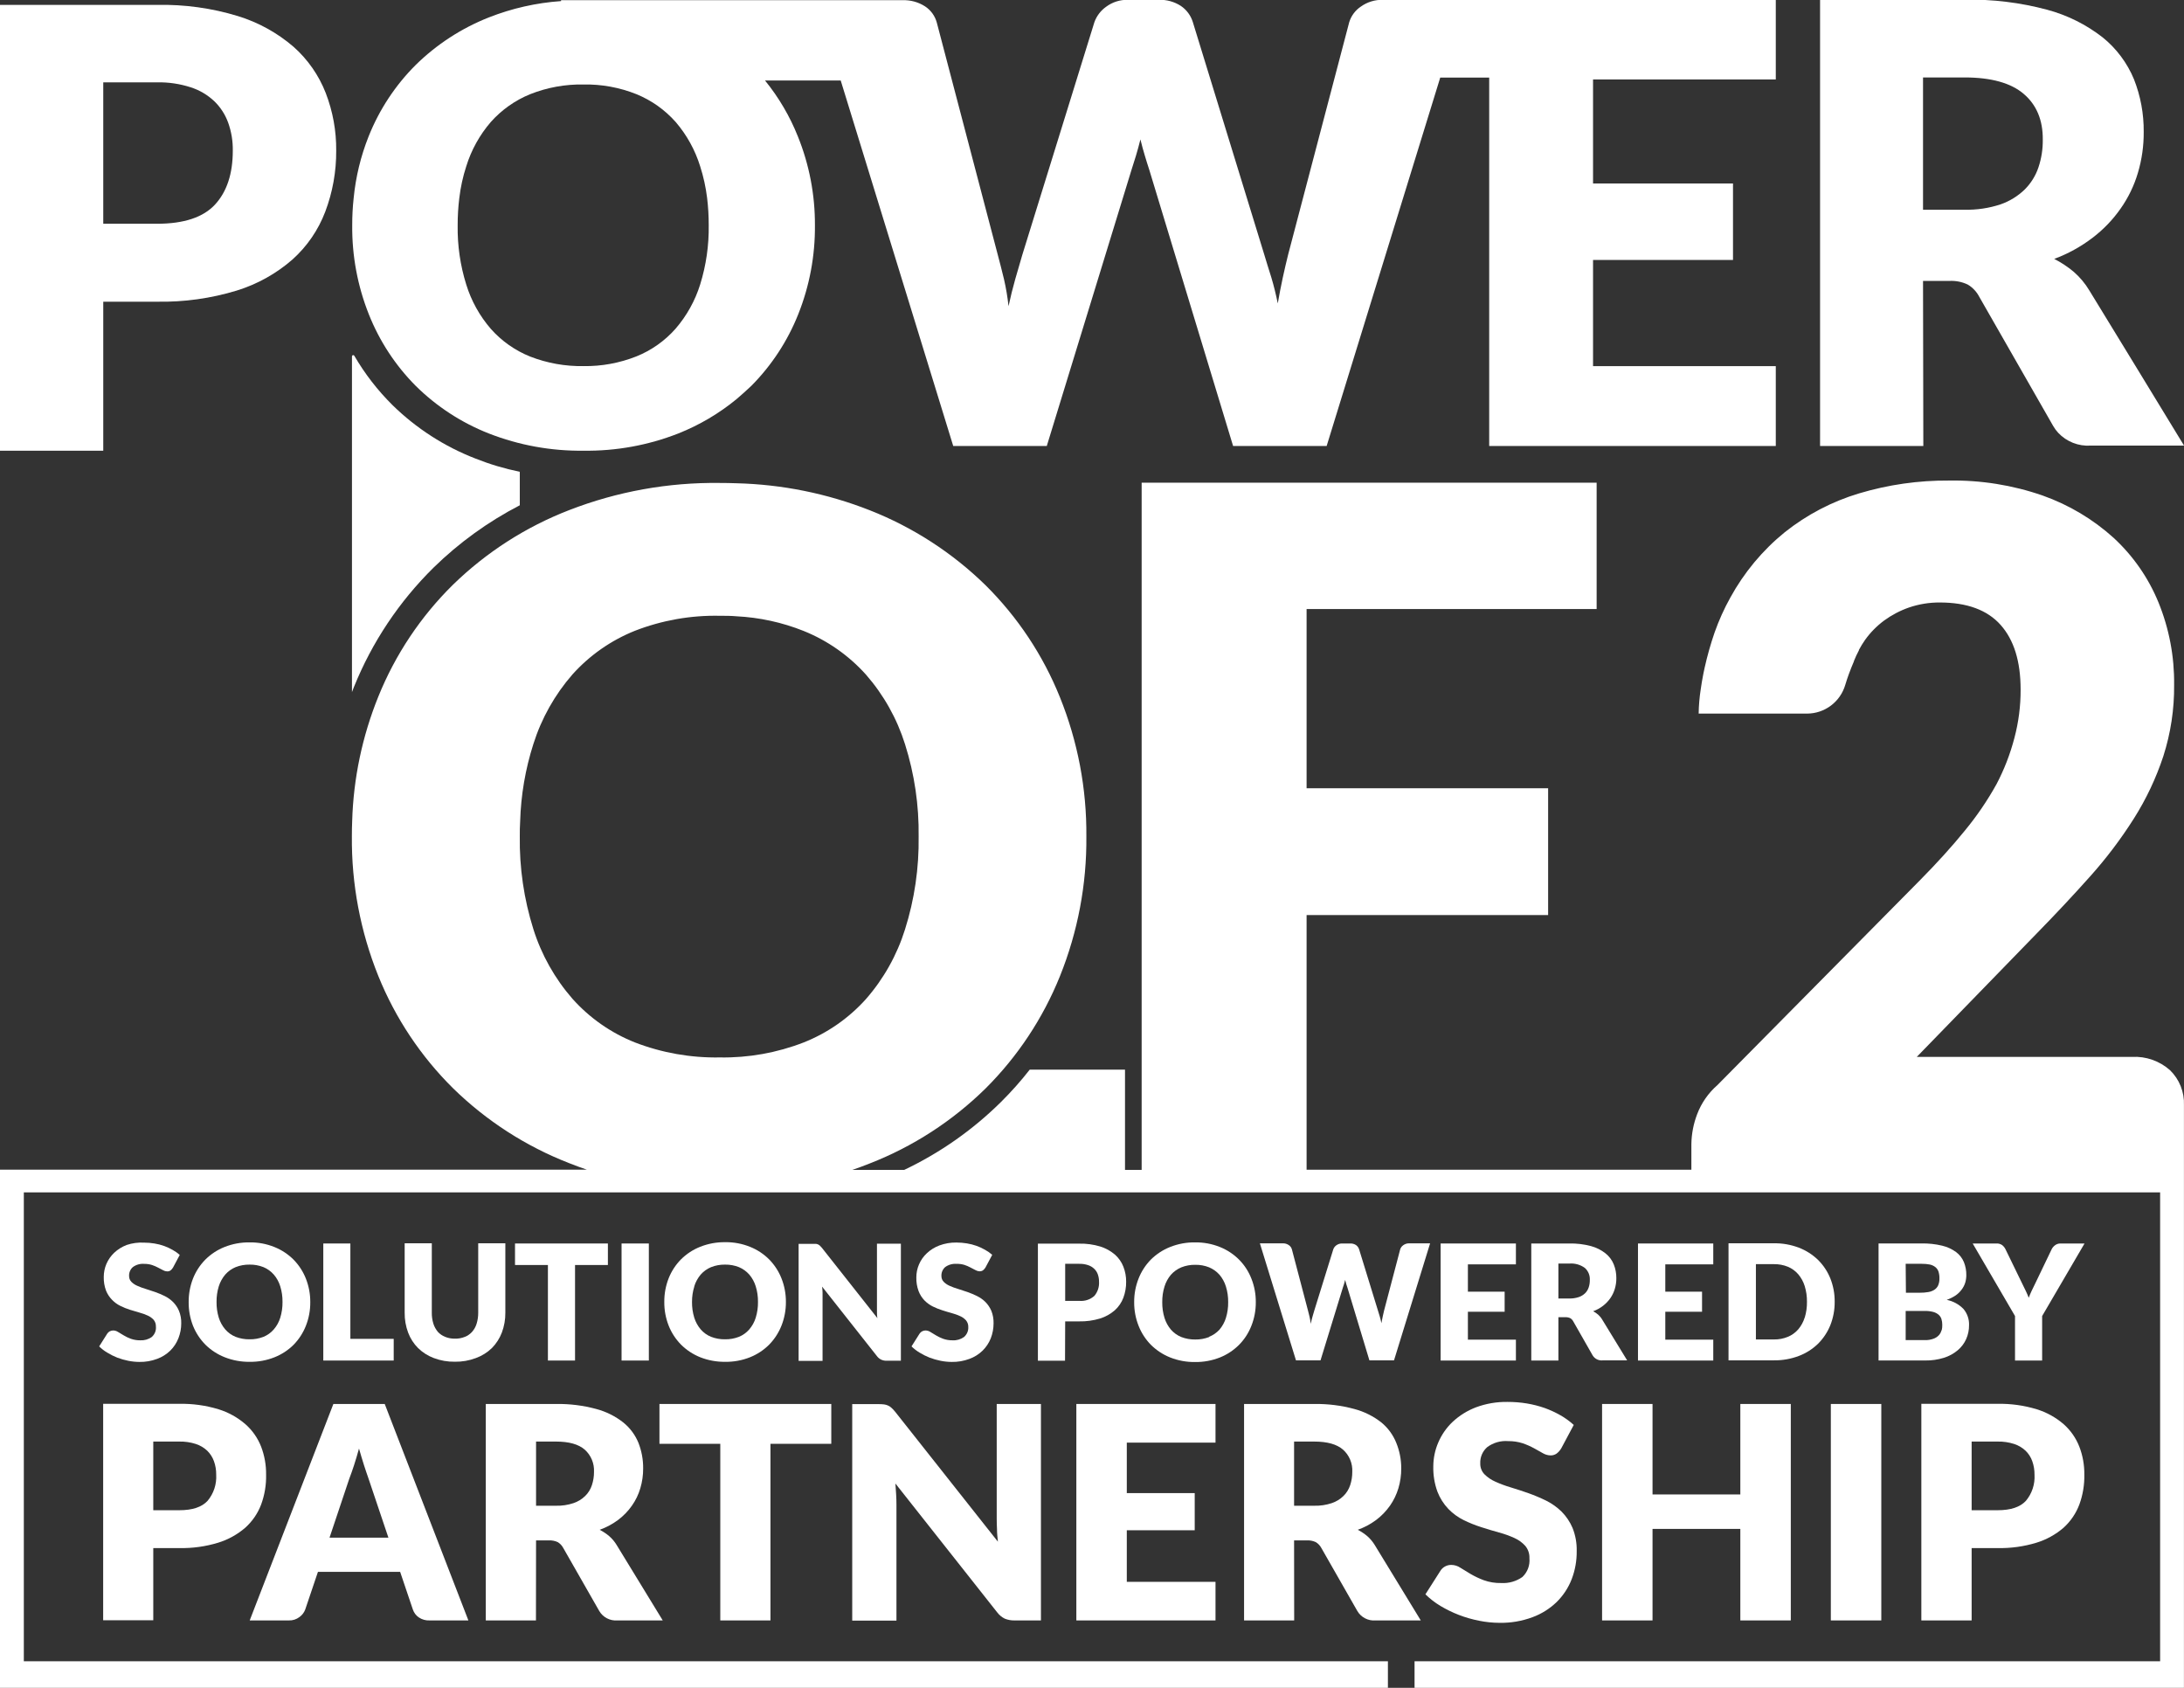 <svg width="132" height="102" viewBox="0 0 132 102" fill="none" xmlns="http://www.w3.org/2000/svg">
<rect x="0" y="0" width="132" height="102" fill="#333333" stroke="none"/>
<g clip-path="url(#clip0_405_21)">
<path d="M6.241 18.232H9.49C11.122 18.262 12.749 18.035 14.311 17.559C15.553 17.175 16.701 16.535 17.681 15.679C18.559 14.89 19.237 13.902 19.657 12.797C20.105 11.616 20.329 10.361 20.32 9.098C20.331 7.91 20.116 6.73 19.688 5.622C19.27 4.55 18.604 3.593 17.744 2.83C16.763 1.985 15.618 1.353 14.381 0.972C12.798 0.489 11.149 0.261 9.496 0.296H0V27.237H6.241V18.232ZM6.241 4.976H9.49C10.183 4.962 10.873 5.064 11.533 5.278C12.062 5.448 12.547 5.735 12.952 6.117C13.329 6.481 13.616 6.927 13.793 7.42C13.985 7.96 14.079 8.531 14.07 9.104C14.07 10.496 13.714 11.58 13.001 12.357C12.287 13.133 11.117 13.522 9.49 13.522H6.241V4.976Z" fill="white"/>
<path d="M116.227 16.977H117.818C118.201 16.956 118.584 17.032 118.93 17.197C119.227 17.373 119.468 17.63 119.626 17.937L124.095 25.746C124.18 25.894 124.281 26.031 124.397 26.156C124.646 26.421 124.951 26.628 125.289 26.761C125.627 26.895 125.99 26.952 126.352 26.929H132.003L129.059 22.101L126.277 17.55C126.023 17.127 125.704 16.746 125.331 16.422C124.97 16.12 124.575 15.86 124.156 15.646C124.987 15.338 125.768 14.908 126.473 14.37C127.127 13.873 127.699 13.278 128.17 12.604C128.632 11.949 128.984 11.222 129.212 10.453C129.453 9.648 129.571 8.812 129.565 7.973C129.575 6.884 129.376 5.804 128.977 4.792C128.568 3.803 127.917 2.933 127.085 2.26C126.087 1.482 124.943 0.913 123.722 0.586C122.099 0.152 120.423 -0.051 118.743 -0.018H110.004V26.953H116.245L116.227 16.977ZM116.227 4.68H118.737C120.344 4.68 121.537 5.012 122.314 5.676C123.092 6.34 123.476 7.264 123.465 8.449C123.471 9.012 123.384 9.572 123.206 10.106C123.038 10.611 122.754 11.07 122.378 11.446C121.961 11.852 121.46 12.161 120.91 12.351C120.209 12.582 119.475 12.691 118.737 12.674H116.227V4.68Z" fill="white"/>
<path d="M25.121 23.314C26.385 24.565 27.89 25.545 29.545 26.196C31.369 26.908 33.313 27.262 35.271 27.237C37.228 27.264 39.173 26.91 40.996 26.196C42.267 25.691 43.453 24.993 44.51 24.125C44.812 23.869 45.113 23.598 45.414 23.314C46.64 22.077 47.604 20.605 48.247 18.987C48.929 17.277 49.27 15.45 49.254 13.609C49.262 11.771 48.912 9.948 48.223 8.244C47.736 7.023 47.066 5.884 46.237 4.864H50.812L57.613 26.953H63.267L68.39 10.257C68.474 9.997 68.564 9.714 68.658 9.406C68.751 9.098 68.839 8.772 68.926 8.425C69.01 8.772 69.101 9.098 69.194 9.406C69.288 9.714 69.375 10.009 69.46 10.257L74.528 26.953H80.182L87.047 4.689H90.006V26.953H107.328V22.125H96.283V15.71H104.742V11.087H96.283V4.801H107.328V-0.009H83.578C83.103 -0.022 82.636 0.121 82.249 0.398C81.914 0.622 81.666 0.955 81.547 1.34L77.852 15.396C77.744 15.827 77.635 16.301 77.53 16.781C77.424 17.261 77.325 17.792 77.228 18.335C77.116 17.78 76.986 17.259 76.84 16.772C76.692 16.286 76.538 15.827 76.415 15.396L72.096 1.34C71.973 0.936 71.714 0.588 71.364 0.353C70.966 0.098 70.499 -0.029 70.026 -0.009H68.176C67.701 -0.023 67.237 0.124 66.856 0.407C66.529 0.638 66.281 0.963 66.145 1.34L61.787 15.405C61.652 15.859 61.512 16.343 61.365 16.856C61.218 17.369 61.082 17.918 60.955 18.504C60.897 17.956 60.805 17.411 60.681 16.874C60.556 16.359 60.433 15.873 60.31 15.417L56.619 1.361C56.509 0.959 56.256 0.611 55.907 0.383C55.503 0.124 55.029 -0.005 54.548 0.012H33.911V0.066C32.414 0.17 30.942 0.503 29.545 1.053C27.892 1.705 26.388 2.683 25.121 3.929C23.89 5.158 22.923 6.627 22.279 8.244C21.803 9.438 21.499 10.694 21.375 11.974C21.315 12.521 21.286 13.071 21.288 13.621C21.271 15.462 21.613 17.289 22.294 18.999C22.936 20.614 23.897 22.081 25.121 23.314ZM27.761 11.962C27.838 11.313 27.978 10.673 28.18 10.052C28.485 9.065 28.991 8.153 29.665 7.372C30.32 6.636 31.134 6.061 32.046 5.691C33.071 5.285 34.166 5.086 35.268 5.106C36.362 5.086 37.449 5.285 38.465 5.691C39.374 6.062 40.185 6.637 40.837 7.372C41.509 8.155 42.014 9.068 42.319 10.055C42.518 10.677 42.658 11.316 42.738 11.965C42.803 12.511 42.836 13.062 42.835 13.612C42.852 14.824 42.678 16.031 42.319 17.188C42.012 18.173 41.505 19.084 40.831 19.865C40.181 20.601 39.369 21.174 38.459 21.54C37.443 21.941 36.359 22.14 35.268 22.125C34.167 22.143 33.073 21.948 32.046 21.549C31.133 21.184 30.318 20.61 29.665 19.874C28.991 19.094 28.485 18.183 28.18 17.197C27.818 16.039 27.643 14.831 27.661 13.618C27.66 13.065 27.693 12.511 27.761 11.962Z" fill="white"/>
<path d="M131.153 64.673C130.523 64.114 129.698 63.825 128.857 63.87H115.85L123.143 56.365C124.268 55.215 125.33 54.08 126.328 52.961C127.299 51.877 128.179 50.714 128.959 49.485C129.709 48.303 130.31 47.033 130.749 45.704C131.197 44.308 131.418 42.849 131.403 41.383C131.423 39.677 131.102 37.984 130.457 36.404C129.849 34.92 128.923 33.588 127.745 32.502C126.498 31.375 125.04 30.507 123.457 29.946C121.639 29.315 119.724 29.009 117.8 29.041C115.959 29.027 114.125 29.289 112.361 29.817C110.727 30.306 109.202 31.104 107.867 32.167C106.528 33.256 105.413 34.594 104.583 36.108C104.206 36.784 103.888 37.491 103.63 38.221C103.39 38.918 103.189 39.628 103.028 40.348C103.001 40.469 102.976 40.589 102.952 40.707C102.883 41.057 102.829 41.377 102.79 41.664C102.715 42.147 102.674 42.635 102.666 43.124H109.22C109.74 43.123 110.245 42.953 110.66 42.641C111.076 42.329 111.379 41.891 111.526 41.392C111.595 41.16 111.671 40.933 111.749 40.722C111.851 40.438 111.96 40.182 112.05 39.968V39.95C112.138 39.728 112.239 39.511 112.352 39.301C112.35 39.293 112.35 39.285 112.352 39.277C112.463 39.068 112.586 38.867 112.722 38.673C113.042 38.225 113.431 37.83 113.873 37.502C114.334 37.166 114.842 36.899 115.38 36.712C115.979 36.508 116.607 36.406 117.24 36.41C118.885 36.41 120.115 36.863 120.919 37.768C121.724 38.673 122.125 39.974 122.125 41.667C122.13 42.658 122.003 43.645 121.748 44.603C121.496 45.567 121.135 46.5 120.672 47.382C120.119 48.379 119.475 49.324 118.749 50.203C117.976 51.155 117.065 52.161 116.016 53.221L103.796 65.578C103.252 66.053 102.833 66.655 102.576 67.331C102.354 67.909 102.235 68.522 102.226 69.142V70.69H78.97V55.3H93.568V47.635H78.97V36.805H96.5V29.171H69.001V70.699H67.995V64.642H62.236C61.699 65.329 61.119 65.981 60.5 66.595C58.794 68.282 56.817 69.669 54.651 70.699H51.514C51.869 70.578 52.222 70.448 52.569 70.309C55.182 69.29 57.561 67.75 59.563 65.783C61.506 63.848 63.036 61.538 64.062 58.994C65.143 56.309 65.686 53.438 65.659 50.544C65.683 47.664 65.14 44.808 64.062 42.137C63.039 39.596 61.508 37.291 59.563 35.363C57.556 33.402 55.178 31.863 52.569 30.837C49.995 29.823 47.263 29.271 44.498 29.204C44.167 29.192 43.832 29.186 43.495 29.186C40.388 29.146 37.303 29.702 34.406 30.825C31.786 31.837 29.398 33.37 27.384 35.33C25.43 37.252 23.891 39.557 22.864 42.101C21.895 44.495 21.36 47.042 21.285 49.624C21.273 49.926 21.267 50.227 21.267 50.529C21.24 53.423 21.783 56.294 22.864 58.978C23.893 61.526 25.432 63.837 27.384 65.768C29.396 67.736 31.784 69.275 34.406 70.294C34.755 70.433 35.108 70.563 35.467 70.684H0V71.369V102.012H83.885V100.395H1.44V72.057H130.557V100.395H85.495V102.012H131.997V66.785C132.013 66.393 131.945 66.003 131.8 65.639C131.655 65.275 131.434 64.945 131.153 64.673ZM34.596 60.355C33.528 59.13 32.724 57.698 32.236 56.148C31.666 54.334 31.389 52.44 31.416 50.538C31.416 50.237 31.416 49.935 31.438 49.633C31.484 48.047 31.753 46.476 32.236 44.965C32.725 43.416 33.529 41.985 34.596 40.761C35.637 39.601 36.931 38.697 38.378 38.118C40.01 37.485 41.751 37.177 43.501 37.213C43.841 37.213 44.176 37.213 44.504 37.243C45.9 37.312 47.275 37.611 48.573 38.13C50.014 38.71 51.302 39.613 52.34 40.77C53.408 41.993 54.212 43.424 54.699 44.974C55.27 46.779 55.548 48.663 55.522 50.556C55.549 52.458 55.272 54.352 54.699 56.166C54.213 57.717 53.41 59.15 52.34 60.373C51.304 61.528 50.014 62.427 48.573 62.998C46.956 63.625 45.234 63.933 43.501 63.903C41.751 63.934 40.011 63.627 38.378 62.998C36.929 62.423 35.634 61.518 34.596 60.355Z" fill="white"/>
<path d="M9.17 80.799C8.969 80.942 8.724 81.012 8.477 80.998C8.282 81.001 8.088 80.969 7.904 80.904C7.756 80.85 7.612 80.781 7.477 80.699C7.35 80.626 7.239 80.557 7.139 80.497C7.05 80.436 6.945 80.403 6.838 80.403C6.765 80.403 6.693 80.421 6.63 80.457C6.568 80.491 6.516 80.54 6.479 80.599L5.994 81.366C6.141 81.512 6.306 81.639 6.485 81.743C6.677 81.861 6.878 81.962 7.088 82.045C7.303 82.127 7.525 82.19 7.751 82.235C7.972 82.28 8.197 82.303 8.423 82.304C8.789 82.311 9.153 82.249 9.496 82.12C9.793 82.012 10.064 81.842 10.291 81.622C10.505 81.411 10.672 81.157 10.782 80.877C10.896 80.589 10.955 80.282 10.954 79.972C10.961 79.712 10.914 79.454 10.816 79.214C10.732 79.016 10.611 78.836 10.46 78.683C10.312 78.537 10.143 78.416 9.957 78.324C9.769 78.231 9.576 78.15 9.378 78.08C9.179 78.01 8.986 77.947 8.797 77.889C8.625 77.839 8.456 77.776 8.293 77.702C8.16 77.645 8.04 77.564 7.938 77.461C7.893 77.414 7.858 77.358 7.834 77.297C7.811 77.235 7.8 77.17 7.802 77.105C7.798 77.005 7.816 76.906 7.855 76.814C7.894 76.722 7.953 76.64 8.028 76.574C8.225 76.428 8.468 76.359 8.712 76.378C8.873 76.376 9.034 76.399 9.188 76.447C9.316 76.49 9.44 76.543 9.559 76.607L9.86 76.764C9.933 76.806 10.015 76.83 10.098 76.833C10.172 76.837 10.245 76.817 10.306 76.776C10.367 76.727 10.418 76.668 10.457 76.601L10.864 75.838C10.733 75.721 10.59 75.62 10.436 75.536C10.272 75.441 10.099 75.361 9.921 75.297C9.731 75.229 9.535 75.179 9.336 75.147C9.127 75.112 8.915 75.095 8.703 75.095C8.351 75.076 7.998 75.123 7.663 75.234C7.381 75.34 7.121 75.501 6.901 75.708C6.701 75.898 6.541 76.127 6.431 76.381C6.326 76.627 6.272 76.892 6.271 77.159C6.263 77.443 6.309 77.726 6.407 77.992C6.491 78.202 6.616 78.392 6.774 78.553C6.919 78.703 7.088 78.826 7.275 78.918C7.461 79.011 7.655 79.089 7.853 79.151C8.049 79.214 8.242 79.272 8.429 79.323C8.601 79.369 8.77 79.429 8.932 79.504C9.067 79.564 9.188 79.651 9.288 79.76C9.381 79.874 9.429 80.018 9.423 80.165C9.435 80.283 9.418 80.402 9.374 80.513C9.33 80.623 9.26 80.721 9.17 80.799Z" fill="white"/>
<path d="M13.582 82.021C14.062 82.21 14.573 82.305 15.089 82.298C15.604 82.306 16.116 82.212 16.596 82.021C17.025 81.85 17.416 81.595 17.744 81.269C18.066 80.939 18.319 80.549 18.488 80.12C18.667 79.665 18.757 79.181 18.753 78.692C18.756 78.206 18.666 77.724 18.488 77.271C18.319 76.843 18.066 76.453 17.744 76.124C17.414 75.794 17.02 75.534 16.587 75.361C16.108 75.168 15.596 75.072 15.08 75.08C14.564 75.074 14.053 75.168 13.573 75.358C13.139 75.53 12.744 75.789 12.413 76.118C12.089 76.446 11.835 76.836 11.665 77.265C11.488 77.72 11.399 78.204 11.403 78.692C11.399 79.18 11.488 79.665 11.665 80.12C11.838 80.55 12.095 80.941 12.422 81.269C12.754 81.595 13.149 81.851 13.582 82.021ZM13.223 77.736C13.305 77.474 13.438 77.232 13.615 77.024C13.787 76.829 14 76.676 14.239 76.577C14.508 76.47 14.796 76.418 15.086 76.423C15.373 76.418 15.659 76.471 15.927 76.577C16.164 76.677 16.377 76.83 16.547 77.024C16.726 77.231 16.859 77.474 16.939 77.736C17.033 78.042 17.079 78.36 17.075 78.68C17.079 79.002 17.034 79.323 16.939 79.631C16.859 79.892 16.726 80.133 16.547 80.34C16.378 80.535 16.166 80.688 15.927 80.787C15.659 80.891 15.373 80.942 15.086 80.937C14.796 80.942 14.509 80.891 14.239 80.787C13.999 80.689 13.785 80.536 13.615 80.34C13.438 80.133 13.305 79.891 13.223 79.631C13.129 79.323 13.083 79.002 13.088 78.68C13.084 78.36 13.129 78.042 13.223 77.736Z" fill="white"/>
<path d="M19.54 75.147V82.22H23.795V80.91H21.176V75.147H19.54Z" fill="white"/>
<path d="M29.729 81.468C29.992 81.201 30.198 80.881 30.332 80.53C30.476 80.144 30.548 79.735 30.543 79.323V75.135H28.903V79.323C28.906 79.55 28.873 79.776 28.807 79.993C28.752 80.175 28.658 80.344 28.532 80.488C28.412 80.62 28.262 80.724 28.096 80.789C27.904 80.867 27.699 80.904 27.493 80.898C27.292 80.901 27.092 80.865 26.905 80.789C26.738 80.723 26.587 80.62 26.465 80.488C26.342 80.34 26.248 80.17 26.191 79.987C26.125 79.771 26.094 79.546 26.098 79.32V75.135H24.458V79.323C24.452 79.735 24.523 80.144 24.666 80.53C24.798 80.882 25.004 81.202 25.269 81.468C25.542 81.734 25.867 81.939 26.224 82.072C26.629 82.225 27.06 82.299 27.493 82.292C27.925 82.299 28.354 82.225 28.759 82.072C29.121 81.941 29.451 81.736 29.729 81.468Z" fill="white"/>
<path d="M34.755 82.22V76.447H36.741V75.147H31.127V76.447H33.116V82.22H34.755Z" fill="white"/>
<path d="M39.216 75.147H37.567V82.22H39.216V75.147Z" fill="white"/>
<path d="M42.319 82.021C42.799 82.21 43.311 82.304 43.826 82.298C44.342 82.306 44.854 82.212 45.333 82.021C45.767 81.848 46.16 81.588 46.49 81.257C46.812 80.927 47.065 80.536 47.234 80.107C47.413 79.653 47.503 79.168 47.5 78.68C47.502 78.194 47.413 77.711 47.234 77.259C47.066 76.831 46.812 76.441 46.49 76.112C46.16 75.781 45.767 75.522 45.333 75.349C44.854 75.156 44.342 75.06 43.826 75.068C43.311 75.062 42.799 75.156 42.319 75.346C41.885 75.518 41.491 75.777 41.159 76.106C40.836 76.434 40.581 76.824 40.412 77.253C40.234 77.707 40.145 78.192 40.15 78.68C40.145 79.168 40.234 79.653 40.412 80.107C40.581 80.537 40.836 80.928 41.159 81.257C41.49 81.587 41.885 81.847 42.319 82.021ZM41.961 77.736C42.042 77.474 42.175 77.232 42.352 77.023C42.524 76.829 42.737 76.676 42.976 76.577C43.246 76.47 43.533 76.418 43.823 76.423C44.111 76.418 44.397 76.471 44.664 76.577C44.902 76.677 45.114 76.83 45.285 77.023C45.463 77.231 45.596 77.474 45.676 77.736C45.771 78.041 45.816 78.36 45.812 78.68C45.817 79.002 45.771 79.323 45.676 79.631C45.596 79.892 45.463 80.133 45.285 80.34C45.115 80.535 44.903 80.688 44.664 80.786C44.396 80.89 44.11 80.942 43.823 80.937C43.534 80.942 43.246 80.891 42.976 80.786C42.736 80.689 42.522 80.536 42.352 80.34C42.175 80.132 42.042 79.891 41.961 79.631C41.866 79.323 41.821 79.002 41.825 78.68C41.823 78.36 41.87 78.041 41.967 77.736H41.961Z" fill="white"/>
<path d="M53.277 82.175C53.378 82.216 53.487 82.236 53.596 82.232H54.449V75.159H53.003V78.9C53.003 79.015 53.003 79.136 53.003 79.263C53.003 79.389 53.003 79.522 53.03 79.658L49.676 75.409C49.63 75.355 49.588 75.313 49.555 75.279C49.522 75.249 49.484 75.224 49.444 75.204C49.401 75.185 49.357 75.173 49.311 75.168C49.252 75.164 49.192 75.164 49.133 75.168H48.268V82.241H49.715V78.448C49.715 78.345 49.715 78.234 49.715 78.116C49.715 77.998 49.7 77.877 49.688 77.754L53.021 81.978C53.09 82.063 53.178 82.13 53.277 82.175Z" fill="white"/>
<path d="M58.264 80.799C58.063 80.942 57.818 81.013 57.571 80.998C57.376 81.001 57.182 80.969 56.998 80.904C56.85 80.849 56.706 80.78 56.571 80.699C56.444 80.626 56.332 80.557 56.236 80.497C56.147 80.436 56.042 80.404 55.935 80.403C55.862 80.403 55.79 80.422 55.727 80.457C55.665 80.491 55.613 80.54 55.576 80.599L55.091 81.366C55.239 81.511 55.404 81.637 55.582 81.743C55.774 81.861 55.976 81.962 56.185 82.045C56.4 82.126 56.622 82.19 56.848 82.235C57.069 82.28 57.294 82.303 57.52 82.304C57.886 82.311 58.25 82.249 58.593 82.12C58.89 82.012 59.161 81.842 59.388 81.622C59.603 81.411 59.771 81.157 59.882 80.877C59.994 80.588 60.051 80.281 60.051 79.972C60.058 79.713 60.012 79.455 59.916 79.214C59.831 79.017 59.71 78.837 59.56 78.683C59.411 78.537 59.24 78.416 59.054 78.324C58.866 78.231 58.672 78.15 58.475 78.08C58.274 78.009 58.081 77.946 57.896 77.89C57.723 77.84 57.554 77.777 57.39 77.703C57.257 77.645 57.137 77.564 57.035 77.461C56.99 77.414 56.954 77.358 56.931 77.297C56.908 77.236 56.897 77.17 56.899 77.105C56.895 77.005 56.913 76.906 56.952 76.814C56.991 76.722 57.05 76.64 57.125 76.574C57.323 76.429 57.567 76.359 57.812 76.378C57.974 76.373 58.136 76.394 58.291 76.441C58.419 76.484 58.543 76.537 58.662 76.601L58.963 76.758C59.036 76.8 59.117 76.824 59.201 76.827C59.275 76.831 59.348 76.811 59.409 76.77C59.471 76.722 59.523 76.662 59.563 76.595L59.97 75.832C59.837 75.716 59.693 75.614 59.539 75.53C59.375 75.435 59.202 75.355 59.023 75.291C58.834 75.223 58.638 75.173 58.439 75.141C58.23 75.106 58.018 75.089 57.806 75.089C57.453 75.083 57.103 75.144 56.772 75.267C56.49 75.373 56.232 75.534 56.013 75.741C55.811 75.93 55.651 76.159 55.543 76.414C55.437 76.66 55.383 76.925 55.383 77.192C55.375 77.476 55.421 77.759 55.519 78.025C55.599 78.234 55.72 78.425 55.874 78.587C56.02 78.736 56.189 78.859 56.375 78.952C56.561 79.044 56.755 79.121 56.953 79.184C57.149 79.248 57.342 79.305 57.529 79.356C57.702 79.402 57.87 79.462 58.032 79.537C58.168 79.596 58.289 79.684 58.388 79.794C58.48 79.907 58.529 80.051 58.523 80.198C58.529 80.311 58.508 80.424 58.463 80.528C58.418 80.632 58.35 80.725 58.264 80.799Z" fill="white"/>
<path d="M64.379 79.854H65.222C65.652 79.863 66.08 79.804 66.491 79.679C66.817 79.577 67.119 79.409 67.377 79.184C67.608 78.977 67.785 78.717 67.895 78.427C68.01 78.117 68.068 77.789 68.064 77.458C68.067 77.149 68.01 76.841 67.898 76.553C67.789 76.272 67.614 76.02 67.389 75.82C67.13 75.6 66.83 75.433 66.506 75.331C66.09 75.205 65.657 75.146 65.222 75.156H62.73V82.229H64.37L64.379 79.854ZM64.379 76.375H65.222C65.404 76.37 65.586 76.397 65.759 76.453C65.898 76.498 66.026 76.573 66.132 76.674C66.232 76.768 66.307 76.885 66.353 77.015C66.402 77.157 66.427 77.307 66.425 77.458C66.445 77.768 66.344 78.074 66.145 78.312C66.02 78.424 65.874 78.508 65.715 78.56C65.556 78.612 65.389 78.63 65.222 78.614H64.379V76.375Z" fill="white"/>
<path d="M74.89 81.269C75.214 80.941 75.467 80.549 75.634 80.12C75.814 79.665 75.904 79.181 75.9 78.692C75.904 78.206 75.814 77.723 75.634 77.271C75.468 76.842 75.214 76.451 74.89 76.124C74.561 75.794 74.168 75.535 73.736 75.361C73.257 75.168 72.745 75.073 72.229 75.08C71.713 75.073 71.202 75.168 70.722 75.358C70.287 75.53 69.892 75.789 69.559 76.118C69.237 76.447 68.983 76.837 68.815 77.265C68.635 77.719 68.545 78.204 68.549 78.692C68.545 79.181 68.635 79.665 68.815 80.12C68.983 80.549 69.236 80.94 69.559 81.269C69.892 81.599 70.287 81.859 70.722 82.033C71.202 82.223 71.713 82.317 72.229 82.31C72.745 82.317 73.257 82.223 73.736 82.033C74.168 81.859 74.561 81.599 74.89 81.269ZM73.082 80.799C72.815 80.902 72.531 80.954 72.244 80.949C71.955 80.954 71.667 80.903 71.397 80.799C71.156 80.701 70.942 80.548 70.77 80.352C70.594 80.144 70.462 79.903 70.382 79.643C70.287 79.335 70.242 79.014 70.246 78.692C70.242 78.372 70.287 78.054 70.382 77.748C70.462 77.487 70.594 77.244 70.77 77.036C70.944 76.842 71.158 76.689 71.397 76.589C71.667 76.482 71.954 76.43 72.244 76.435C72.531 76.43 72.816 76.483 73.082 76.589C73.32 76.69 73.533 76.843 73.706 77.036C73.882 77.244 74.014 77.487 74.094 77.748C74.189 78.054 74.234 78.372 74.23 78.692C74.235 79.014 74.189 79.335 74.094 79.643C74.014 79.903 73.882 80.144 73.706 80.352C73.531 80.544 73.314 80.692 73.073 80.787L73.082 80.799Z" fill="white"/>
<path d="M84.811 75.252C84.724 75.312 84.659 75.399 84.627 75.5L83.656 79.19C83.629 79.305 83.599 79.426 83.572 79.555C83.545 79.685 83.518 79.821 83.491 79.963C83.465 79.824 83.432 79.687 83.391 79.552C83.352 79.422 83.313 79.305 83.28 79.19L82.144 75.5C82.111 75.395 82.044 75.303 81.954 75.24C81.849 75.173 81.726 75.141 81.601 75.147H81.116C80.992 75.143 80.87 75.182 80.769 75.255C80.683 75.315 80.618 75.401 80.583 75.5L79.438 79.19L79.326 79.57C79.287 79.706 79.254 79.848 79.221 80.002C79.203 79.851 79.178 79.7 79.148 79.573C79.118 79.447 79.082 79.311 79.052 79.19L78.081 75.5C78.05 75.389 77.978 75.294 77.879 75.234C77.774 75.166 77.65 75.132 77.524 75.138H76.147L78.329 82.211H79.811L81.158 77.826C81.182 77.76 81.207 77.684 81.231 77.603C81.255 77.522 81.276 77.437 81.3 77.347C81.321 77.437 81.345 77.522 81.369 77.603C81.393 77.684 81.418 77.76 81.442 77.826L82.767 82.211H84.253L86.435 75.138H85.145C85.025 75.14 84.908 75.18 84.811 75.252Z" fill="white"/>
<path d="M91.621 76.408V75.147H87.071V82.22H91.621V80.959H88.719V79.272H90.94V78.059H88.719V76.408H91.621Z" fill="white"/>
<path d="M97.323 78.46C97.444 78.287 97.537 78.095 97.597 77.893C97.661 77.682 97.693 77.463 97.691 77.244C97.694 76.957 97.641 76.674 97.534 76.408C97.428 76.147 97.257 75.919 97.037 75.744C96.776 75.538 96.475 75.388 96.154 75.303C95.728 75.19 95.289 75.137 94.849 75.147H92.55V82.22H94.189V79.603H94.605C94.709 79.596 94.812 79.616 94.906 79.661C94.983 79.707 95.046 79.774 95.087 79.854L96.259 81.909C96.321 82.011 96.41 82.094 96.517 82.147C96.624 82.2 96.743 82.222 96.862 82.211H98.345L96.838 79.748C96.772 79.635 96.688 79.534 96.591 79.447C96.498 79.367 96.397 79.298 96.289 79.241C96.506 79.163 96.71 79.051 96.892 78.909C97.057 78.781 97.202 78.63 97.323 78.46ZM96.021 77.799C95.977 77.932 95.903 78.053 95.804 78.152C95.694 78.258 95.563 78.338 95.418 78.387C95.235 78.447 95.042 78.475 94.849 78.472H94.189V76.36H94.849C95.183 76.333 95.515 76.426 95.786 76.622C95.888 76.713 95.968 76.825 96.02 76.951C96.072 77.077 96.095 77.213 96.088 77.349C96.091 77.502 96.069 77.654 96.021 77.799Z" fill="white"/>
<path d="M103.549 76.408V75.147H98.999V82.22H103.549V80.959H100.65V79.272H102.871V78.059H100.65V76.408H103.549Z" fill="white"/>
<path d="M109.881 76.139C109.549 75.817 109.155 75.566 108.723 75.4C108.242 75.217 107.731 75.127 107.217 75.135H104.471V82.208H107.217C107.731 82.215 108.242 82.125 108.723 81.942C109.155 81.779 109.549 81.528 109.881 81.206C110.202 80.886 110.455 80.504 110.625 80.083C110.803 79.633 110.892 79.152 110.887 78.668C110.892 78.186 110.803 77.707 110.625 77.259C110.456 76.838 110.203 76.457 109.881 76.139ZM109.076 79.619C108.995 79.882 108.862 80.126 108.684 80.337C108.514 80.533 108.3 80.687 108.06 80.786C107.795 80.896 107.51 80.951 107.223 80.946H106.126V76.396H107.223C107.509 76.392 107.794 76.445 108.06 76.553C108.3 76.653 108.514 76.808 108.684 77.005C108.861 77.215 108.995 77.458 109.076 77.721C109.17 78.027 109.216 78.347 109.212 78.668C109.217 78.994 109.172 79.319 109.076 79.631V79.619Z" fill="white"/>
<path d="M118.562 77.932C118.657 77.808 118.729 77.668 118.776 77.519C118.821 77.37 118.843 77.215 118.843 77.06C118.847 76.788 118.797 76.518 118.695 76.266C118.594 76.026 118.43 75.818 118.222 75.663C117.971 75.481 117.686 75.351 117.384 75.279C116.976 75.181 116.556 75.136 116.137 75.144H113.539V82.217H116.36C116.742 82.223 117.124 82.168 117.49 82.054C117.794 81.96 118.077 81.806 118.321 81.601C118.541 81.418 118.716 81.187 118.834 80.925C118.951 80.662 119.011 80.375 119.008 80.086C119.023 79.729 118.903 79.38 118.674 79.106C118.399 78.822 118.045 78.63 117.658 78.553C117.852 78.486 118.037 78.394 118.207 78.279C118.343 78.183 118.463 78.066 118.562 77.932ZM115.178 76.375H116.152C116.312 76.373 116.473 76.387 116.631 76.417C116.751 76.441 116.864 76.492 116.962 76.565C117.051 76.634 117.119 76.727 117.158 76.834C117.201 76.969 117.222 77.111 117.218 77.253C117.224 77.4 117.197 77.546 117.14 77.681C117.089 77.79 117.009 77.882 116.908 77.947C116.795 78.017 116.669 78.064 116.537 78.083C116.375 78.111 116.211 78.124 116.046 78.122H115.193L115.178 76.375ZM117.345 80.388C117.317 80.5 117.262 80.604 117.185 80.69C117.096 80.785 116.985 80.857 116.863 80.901C116.693 80.963 116.513 80.992 116.332 80.986H115.178V79.223H116.323C116.496 79.219 116.668 79.238 116.836 79.281C116.956 79.312 117.068 79.368 117.164 79.447C117.245 79.517 117.306 79.607 117.339 79.709C117.374 79.822 117.391 79.939 117.39 80.056C117.394 80.168 117.383 80.279 117.357 80.388H117.345Z" fill="white"/>
<path d="M123.426 82.22V79.531L125.988 75.147H124.532C124.469 75.145 124.406 75.156 124.346 75.177C124.291 75.197 124.24 75.225 124.195 75.261C124.152 75.294 124.114 75.331 124.08 75.373C124.047 75.411 124.02 75.454 123.999 75.5L123.011 77.558C122.932 77.721 122.86 77.859 122.791 78.01C122.721 78.161 122.667 78.288 122.616 78.427C122.565 78.291 122.504 78.155 122.438 78.016C122.372 77.878 122.296 77.715 122.215 77.558L121.214 75.5C121.167 75.401 121.098 75.314 121.013 75.246C120.913 75.176 120.793 75.141 120.672 75.147H119.229L121.787 79.531V82.22H123.426Z" fill="white"/>
<path d="M9.264 93.554H10.843C11.637 93.57 12.428 93.46 13.187 93.228C13.79 93.043 14.347 92.734 14.824 92.323C15.25 91.94 15.579 91.461 15.782 90.925C15.995 90.346 16.097 89.732 16.083 89.115C16.09 88.538 15.988 87.964 15.782 87.425C15.579 86.904 15.255 86.44 14.836 86.07C14.361 85.658 13.806 85.35 13.206 85.165C12.437 84.931 11.637 84.82 10.834 84.836H6.235V97.917H9.264V93.554ZM9.264 87.117H10.843C11.179 87.11 11.514 87.159 11.834 87.262C12.091 87.345 12.327 87.484 12.524 87.669C12.706 87.847 12.845 88.064 12.931 88.303C13.025 88.566 13.071 88.842 13.067 89.121C13.101 89.694 12.915 90.259 12.546 90.699C12.198 91.077 11.63 91.266 10.843 91.266H9.264V87.117Z" fill="white"/>
<path d="M18.096 97.724C18.255 97.611 18.377 97.454 18.446 97.272L19.217 94.99H24.184L24.955 97.272C25.02 97.463 25.145 97.628 25.311 97.742C25.501 97.872 25.729 97.936 25.959 97.926H28.309L23.253 84.845H20.149L15.092 97.926H17.46C17.689 97.934 17.914 97.862 18.096 97.724ZM21.11 89.362C21.197 89.136 21.294 88.865 21.396 88.554C21.499 88.243 21.595 87.905 21.698 87.54C21.8 87.899 21.902 88.234 21.999 88.542C22.095 88.85 22.195 89.118 22.27 89.344L23.476 92.926H19.916L21.11 89.362Z" fill="white"/>
<path d="M32.399 93.089H33.17C33.357 93.08 33.543 93.117 33.713 93.195C33.854 93.283 33.969 93.407 34.047 93.554L36.217 97.353C36.327 97.542 36.488 97.696 36.682 97.797C36.875 97.898 37.093 97.943 37.311 97.926H40.056L37.275 93.376C37.152 93.169 36.996 92.984 36.814 92.827C36.639 92.679 36.448 92.553 36.244 92.45C36.646 92.305 37.025 92.102 37.368 91.846C37.686 91.605 37.965 91.316 38.194 90.989C38.419 90.67 38.59 90.317 38.7 89.942C38.817 89.55 38.875 89.144 38.872 88.735C38.877 88.206 38.779 87.682 38.586 87.19C38.388 86.708 38.072 86.285 37.666 85.959C37.183 85.58 36.627 85.304 36.033 85.147C35.247 84.935 34.436 84.833 33.622 84.845H29.361V97.926H32.393L32.399 93.089ZM32.399 87.117H33.604C34.388 87.117 34.966 87.279 35.34 87.603C35.528 87.771 35.676 87.979 35.773 88.212C35.87 88.445 35.914 88.697 35.901 88.949C35.903 89.222 35.86 89.493 35.774 89.752C35.694 89.999 35.556 90.222 35.37 90.404C35.169 90.601 34.926 90.749 34.659 90.838C34.319 90.951 33.962 91.004 33.604 90.995H32.399V87.117Z" fill="white"/>
<path d="M46.566 97.926V87.253H50.242V84.845H39.857V87.253H43.534V97.926H46.566Z" fill="white"/>
<path d="M60.732 97.821C60.924 97.897 61.129 97.933 61.335 97.926H62.914V84.845H60.241V91.767C60.241 91.979 60.247 92.202 60.259 92.437C60.259 92.673 60.289 92.917 60.313 93.168L54.108 85.322C54.04 85.236 53.964 85.155 53.883 85.081C53.823 85.022 53.754 84.975 53.678 84.942C53.601 84.907 53.52 84.883 53.437 84.872C53.327 84.859 53.216 84.853 53.105 84.854H51.508V97.936H54.181V90.926C54.181 90.725 54.175 90.523 54.163 90.322C54.151 90.121 54.136 89.898 54.118 89.652L60.277 97.447C60.398 97.605 60.553 97.734 60.732 97.821Z" fill="white"/>
<path d="M73.465 87.181V84.845H65.054V97.926H73.465V95.594H68.103V92.477H72.208V90.232H68.103V87.181H73.465Z" fill="white"/>
<path d="M78.214 93.089H78.986C79.172 93.079 79.358 93.116 79.528 93.195C79.671 93.282 79.787 93.406 79.865 93.554L82.035 97.353C82.145 97.542 82.306 97.696 82.5 97.797C82.693 97.899 82.911 97.944 83.129 97.926H85.871L83.093 93.376C82.968 93.17 82.813 92.985 82.632 92.827C82.457 92.68 82.266 92.553 82.062 92.449C82.465 92.305 82.844 92.102 83.186 91.846C83.504 91.604 83.782 91.315 84.012 90.989C84.235 90.669 84.406 90.315 84.518 89.942C84.635 89.55 84.693 89.144 84.69 88.735C84.692 88.205 84.589 87.68 84.389 87.19C84.196 86.71 83.885 86.286 83.485 85.959C83.001 85.58 82.445 85.304 81.851 85.147C81.066 84.935 80.254 84.833 79.441 84.845H75.191V97.926H78.22L78.214 93.089ZM78.214 87.117H79.434C80.218 87.117 80.797 87.279 81.17 87.603C81.359 87.771 81.507 87.979 81.604 88.212C81.701 88.445 81.744 88.697 81.731 88.949C81.733 89.222 81.69 89.493 81.604 89.752C81.523 89.998 81.385 90.222 81.201 90.403C81 90.601 80.756 90.749 80.489 90.838C80.149 90.951 79.793 91.004 79.434 90.995H78.214V87.117Z" fill="white"/>
<path d="M92.013 95.301C91.64 95.564 91.188 95.693 90.732 95.666C90.372 95.674 90.014 95.616 89.674 95.494C89.399 95.391 89.133 95.265 88.879 95.117L88.261 94.74C88.1 94.632 87.912 94.573 87.719 94.571C87.584 94.569 87.451 94.602 87.333 94.667C87.219 94.729 87.124 94.82 87.056 94.93L86.152 96.348C86.425 96.616 86.728 96.851 87.056 97.048C87.41 97.26 87.782 97.442 88.168 97.591C88.564 97.744 88.974 97.862 89.391 97.944C89.8 98.027 90.216 98.07 90.633 98.071C91.31 98.083 91.983 97.968 92.619 97.733C93.168 97.531 93.669 97.217 94.089 96.81C94.484 96.419 94.793 95.949 94.993 95.431C95.2 94.89 95.303 94.314 95.295 93.735C95.307 93.257 95.222 92.782 95.045 92.338C94.889 91.971 94.665 91.636 94.385 91.354C94.111 91.085 93.797 90.861 93.454 90.69C93.105 90.519 92.747 90.368 92.381 90.237C92.016 90.108 91.66 89.993 91.311 89.887C90.992 89.793 90.68 89.677 90.377 89.54C90.132 89.434 89.909 89.282 89.72 89.094C89.636 89.007 89.57 88.903 89.526 88.79C89.483 88.677 89.463 88.557 89.466 88.436C89.458 88.251 89.492 88.067 89.564 87.898C89.637 87.728 89.746 87.577 89.885 87.455C90.25 87.183 90.701 87.054 91.154 87.09C91.451 87.086 91.748 87.13 92.031 87.22C92.268 87.301 92.498 87.402 92.718 87.522L93.255 87.823C93.391 87.902 93.544 87.947 93.701 87.953C93.835 87.959 93.969 87.921 94.08 87.844C94.195 87.756 94.291 87.646 94.364 87.522L95.117 86.112C94.874 85.89 94.607 85.696 94.321 85.533C94.017 85.359 93.698 85.212 93.369 85.092C93.017 84.969 92.655 84.876 92.287 84.815C91.901 84.751 91.51 84.72 91.118 84.721C90.466 84.71 89.818 84.82 89.207 85.047C88.686 85.245 88.208 85.542 87.8 85.922C87.427 86.274 87.13 86.7 86.929 87.172C86.733 87.625 86.631 88.114 86.628 88.608C86.614 89.132 86.699 89.654 86.878 90.147C87.028 90.534 87.252 90.888 87.538 91.188C87.806 91.465 88.12 91.694 88.466 91.864C88.811 92.033 89.167 92.176 89.533 92.292C89.897 92.41 90.253 92.516 90.6 92.612C90.918 92.697 91.228 92.808 91.528 92.944C91.779 93.055 92.004 93.218 92.188 93.421C92.36 93.63 92.45 93.895 92.438 94.166C92.458 94.375 92.43 94.586 92.357 94.783C92.283 94.98 92.166 95.157 92.013 95.301Z" fill="white"/>
<path d="M96.829 97.926H99.878V92.395H105.185V97.926H108.235V84.845H105.185V90.313H99.878V84.845H96.829V97.926Z" fill="white"/>
<path d="M113.705 84.845H110.655V97.926H113.705V84.845Z" fill="white"/>
<path d="M116.125 97.926H119.165V93.554H120.741C121.535 93.57 122.326 93.46 123.086 93.228C123.688 93.043 124.245 92.734 124.722 92.323C125.145 91.939 125.472 91.46 125.674 90.925C125.886 90.346 125.988 89.732 125.976 89.115C125.983 88.538 125.881 87.964 125.674 87.425C125.471 86.905 125.148 86.441 124.731 86.07C124.255 85.659 123.699 85.35 123.098 85.165C122.33 84.931 121.529 84.82 120.726 84.836H116.125V97.926ZM119.165 87.117H120.741C121.078 87.11 121.413 87.159 121.733 87.262C121.99 87.344 122.226 87.484 122.423 87.669C122.606 87.846 122.746 88.063 122.83 88.303C122.923 88.566 122.969 88.843 122.965 89.121C123 89.695 122.813 90.259 122.444 90.699C122.096 91.077 121.529 91.266 120.741 91.266H119.165V87.117Z" fill="white"/>
<path d="M26.209 34.298C27.749 32.792 29.504 31.524 31.416 30.535V28.51C30.502 28.325 29.607 28.058 28.74 27.713C26.868 26.988 25.162 25.89 23.726 24.485C22.826 23.594 22.048 22.589 21.411 21.494C21.403 21.481 21.39 21.471 21.375 21.465C21.36 21.459 21.344 21.458 21.329 21.462C21.314 21.466 21.3 21.475 21.29 21.487C21.28 21.499 21.274 21.515 21.273 21.53V41.824C21.309 41.727 21.348 41.627 21.39 41.522C22.485 38.809 24.126 36.35 26.209 34.298Z" fill="white"/>
</g>
<defs>
<clipPath id="clip0_405_21">
<rect width="132" height="102" fill="white"/>
</clipPath>
</defs>
</svg>
